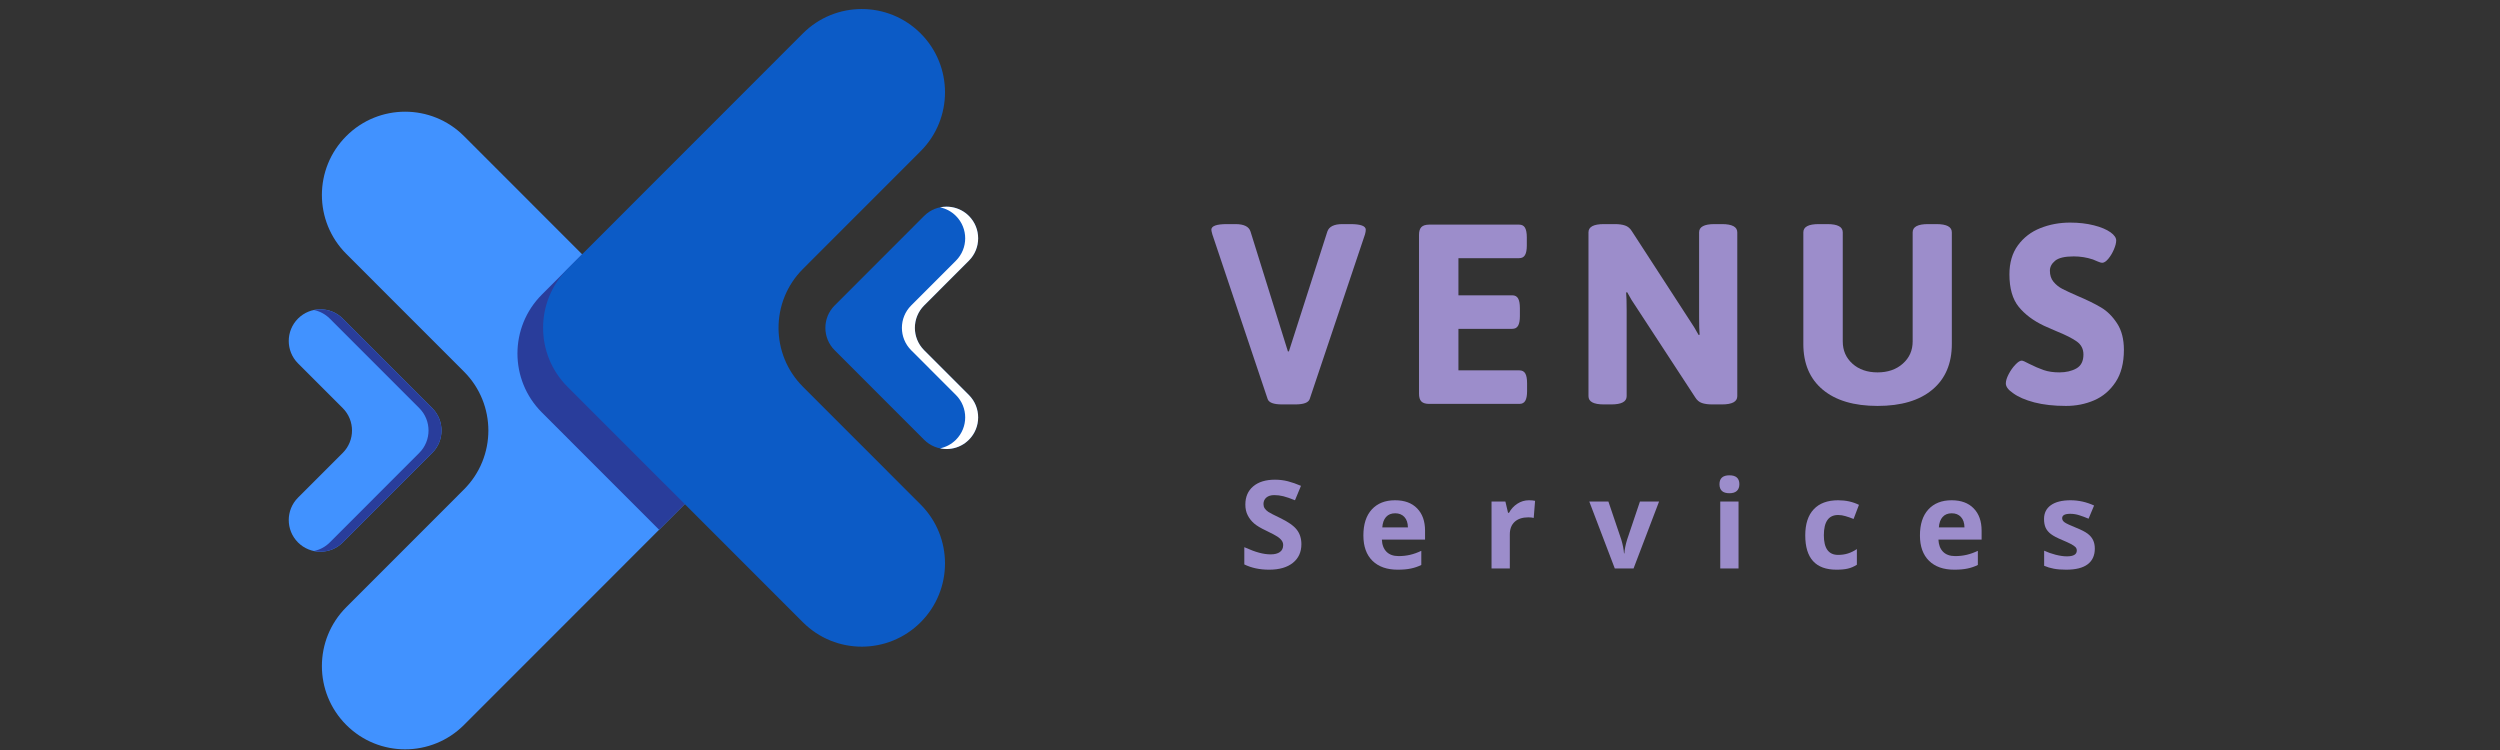 <svg xmlns="http://www.w3.org/2000/svg" xmlns:xlink="http://www.w3.org/1999/xlink" width="1000" zoomAndPan="magnify" viewBox="0 0 750 225" height="300" preserveAspectRatio="xMidYMid meet" version="1.0"><rect x="0" y="0" width="750" height="225" fill="#333333" stroke="none"/><defs><g/><clipPath id="3a7f4ef094"><path d="M 96.074 33 L 218 33 L 218 224.801 L 96.074 224.801 Z M 96.074 33 " clip-rule="nonzero"/></clipPath><clipPath id="38188ca2f3"><path d="M 247.301 61.344 L 293.426 61.344 L 293.426 135 L 247.301 135 Z M 247.301 61.344 " clip-rule="nonzero"/></clipPath><clipPath id="0081575c49"><path d="M 289 63.234 L 293.426 63.234 L 293.426 133 L 289 133 Z M 289 63.234 " clip-rule="nonzero"/></clipPath><clipPath id="812c393733"><path d="M 270 62 L 293.426 62 L 293.426 135 L 270 135 Z M 270 62 " clip-rule="nonzero"/></clipPath></defs><g clip-path="url(#3a7f4ef094)"><path fill="#4192ff" d="M 139.195 146.824 L 103.887 182.152 C 94.129 191.91 94.129 207.727 103.887 217.484 C 113.633 227.238 129.441 227.238 139.195 217.484 L 209.828 146.824 C 219.582 137.066 219.582 121.25 209.828 111.488 L 139.195 40.828 C 129.441 31.07 113.633 31.07 103.887 40.828 C 94.129 50.586 94.129 66.402 103.887 76.164 L 139.195 111.488 C 148.949 121.25 148.949 137.066 139.195 146.824 " fill-opacity="1" fill-rule="nonzero"/></g><path fill="#4192ff" d="M 102.828 135.867 L 89.398 149.297 C 85.699 153.008 85.699 159.02 89.398 162.73 C 93.105 166.438 99.121 166.438 102.828 162.73 L 129.672 135.867 C 133.379 132.16 133.379 126.145 129.672 122.438 L 102.828 95.578 C 99.121 91.867 93.105 91.867 89.398 95.578 C 85.699 99.285 85.699 105.297 89.398 109.008 L 102.828 122.438 C 106.527 126.145 106.527 132.16 102.828 135.867 " fill-opacity="1" fill-rule="nonzero"/><path fill="#293d9b" d="M 96.117 165.508 C 95.469 165.508 94.809 165.441 94.168 165.309 C 95.918 164.938 97.578 164.09 98.938 162.73 L 125.785 135.867 C 129.484 132.16 129.484 126.145 125.785 122.438 L 98.938 95.578 C 97.578 94.227 95.918 93.367 94.168 93.004 C 94.809 92.871 95.469 92.805 96.117 92.805 C 98.547 92.805 100.977 93.73 102.828 95.578 L 129.672 122.438 C 131.523 124.293 132.453 126.723 132.453 129.152 C 132.453 131.582 131.523 134.016 129.672 135.867 L 102.828 162.73 C 100.977 164.582 98.547 165.508 96.117 165.508 " fill-opacity="1" fill-rule="nonzero"/><path fill="#293d9b" d="M 197.73 158.926 L 162.547 123.723 C 152.797 113.965 152.797 98.148 162.547 88.387 L 174.641 76.289 L 209.828 111.488 C 214.707 116.363 217.145 122.762 217.145 129.152 C 217.145 135.551 214.707 141.941 209.828 146.824 L 197.73 158.926 " fill-opacity="1" fill-rule="nonzero"/><path fill="#0c5bc6" d="M 240.871 80.691 L 276.188 45.355 C 285.941 35.605 285.941 19.781 276.188 10.027 C 266.434 0.27 250.625 0.27 240.871 10.027 L 170.238 80.691 C 160.492 90.441 160.492 106.266 170.238 116.02 L 240.871 186.68 C 250.625 196.438 266.434 196.438 276.188 186.68 C 285.941 176.93 285.941 161.105 276.188 151.352 L 240.871 116.02 C 231.121 106.266 231.121 90.441 240.871 80.691 " fill-opacity="1" fill-rule="nonzero"/><g clip-path="url(#38188ca2f3)"><path fill="#0c5bc6" d="M 277.242 91.641 L 290.668 78.207 C 294.375 74.5 294.375 68.488 290.668 64.777 C 286.961 61.07 280.949 61.07 277.242 64.777 L 250.395 91.641 C 246.688 95.348 246.688 101.359 250.395 105.07 L 277.242 131.93 C 280.949 135.641 286.961 135.641 290.668 131.93 C 294.375 128.223 294.375 122.207 290.668 118.5 L 277.242 105.07 C 273.539 101.359 273.539 95.348 277.242 91.641 " fill-opacity="1" fill-rule="nonzero"/></g><g clip-path="url(#0081575c49)"><path fill="#ffffff" d="M 289.562 132.883 C 289.945 132.594 290.32 132.277 290.668 131.93 C 292.523 130.078 293.445 127.645 293.445 125.215 C 293.445 127.645 292.523 130.078 290.668 131.93 C 290.32 132.277 289.945 132.594 289.562 132.883 M 290.668 64.777 C 290.344 64.453 289.996 64.148 289.633 63.875 C 289.996 64.148 290.344 64.453 290.668 64.777 " fill-opacity="1" fill-rule="nonzero"/></g><g clip-path="url(#812c393733)"><path fill="#ffffff" d="M 283.965 134.707 C 283.305 134.707 282.656 134.641 282.016 134.5 C 283.758 134.141 285.418 133.281 286.777 131.93 C 290.484 128.223 290.484 122.207 286.777 118.5 L 273.352 105.07 C 269.645 101.359 269.645 95.348 273.352 91.641 L 286.777 78.207 C 290.484 74.5 290.484 68.488 286.777 64.777 C 285.418 63.418 283.758 62.57 282.016 62.199 C 282.656 62.066 283.305 62 283.965 62 C 285.957 62 287.957 62.629 289.633 63.875 C 289.996 64.148 290.344 64.453 290.668 64.777 C 292.523 66.633 293.445 69.062 293.445 71.492 C 293.445 73.922 292.523 76.355 290.668 78.207 L 277.242 91.641 C 275.391 93.492 274.461 95.926 274.461 98.355 C 274.461 100.785 275.391 103.215 277.242 105.07 L 290.668 118.5 C 292.523 120.355 293.445 122.785 293.445 125.215 C 293.445 127.645 292.523 130.078 290.668 131.93 C 290.32 132.277 289.945 132.594 289.562 132.883 C 287.898 134.102 285.93 134.707 283.965 134.707 " fill-opacity="1" fill-rule="nonzero"/></g><g fill="#9c8dcb" fill-opacity="1"><g transform="translate(363.014, 121.169)"><g><path d="M 21.594 0.156 C 19.082 0.156 17.645 -0.379 17.281 -1.453 L 0.688 -50.859 C 0.488 -51.578 0.391 -52.039 0.391 -52.25 C 0.391 -53.375 1.953 -53.938 5.078 -53.938 L 7.609 -53.938 C 10.172 -53.938 11.68 -53.191 12.141 -51.703 L 22.516 -18.438 L 23.359 -15.75 L 23.656 -15.75 L 24.516 -18.438 L 35.188 -51.703 C 35.695 -53.191 37.207 -53.938 39.719 -53.938 L 42.109 -53.938 C 45.18 -53.938 46.719 -53.375 46.719 -52.25 C 46.719 -51.883 46.641 -51.422 46.484 -50.859 L 29.891 -1.453 C 29.523 -0.379 28.086 0.156 25.578 0.156 Z M 21.594 0.156 "/></g></g></g><g fill="#9c8dcb" fill-opacity="1"><g transform="translate(419.857, 121.169)"><g><path d="M 8.906 0 C 7.832 0 7.051 -0.238 6.562 -0.719 C 6.082 -1.207 5.844 -1.992 5.844 -3.078 L 5.844 -50.703 C 5.844 -51.773 6.082 -52.555 6.562 -53.047 C 7.051 -53.535 7.832 -53.781 8.906 -53.781 L 35.875 -53.781 C 36.695 -53.781 37.285 -53.473 37.641 -52.859 C 38.004 -52.242 38.188 -51.27 38.188 -49.938 L 38.188 -47.562 C 38.188 -46.227 38.004 -45.254 37.641 -44.641 C 37.285 -44.023 36.695 -43.719 35.875 -43.719 L 17.672 -43.719 L 17.672 -32.578 L 33.797 -32.578 C 34.617 -32.578 35.207 -32.27 35.562 -31.656 C 35.926 -31.039 36.109 -30.066 36.109 -28.734 L 36.109 -26.359 C 36.109 -25.023 35.926 -24.051 35.562 -23.438 C 35.207 -22.82 34.617 -22.516 33.797 -22.516 L 17.672 -22.516 L 17.672 -10.062 L 35.953 -10.062 C 36.773 -10.062 37.363 -9.754 37.719 -9.141 C 38.082 -8.523 38.266 -7.551 38.266 -6.219 L 38.266 -3.844 C 38.266 -2.508 38.082 -1.535 37.719 -0.922 C 37.363 -0.305 36.773 0 35.953 0 Z M 8.906 0 "/></g></g></g><g fill="#9c8dcb" fill-opacity="1"><g transform="translate(471.246, 121.169)"><g><path d="M 9.906 0.156 C 6.832 0.156 5.297 -0.664 5.297 -2.312 L 5.297 -51.469 C 5.297 -53.113 6.832 -53.938 9.906 -53.938 L 13.219 -53.938 C 14.445 -53.938 15.469 -53.797 16.281 -53.516 C 17.102 -53.234 17.77 -52.68 18.281 -51.859 L 35.578 -25.203 C 36.598 -23.711 37.52 -22.203 38.344 -20.672 L 38.641 -20.75 C 38.535 -21.926 38.484 -23.664 38.484 -25.969 L 38.484 -51.469 C 38.484 -53.113 40.02 -53.938 43.094 -53.938 L 45.328 -53.938 C 48.398 -53.938 49.938 -53.113 49.938 -51.469 L 49.938 -2.312 C 49.938 -0.664 48.398 0.156 45.328 0.156 L 42.406 0.156 C 41.176 0.156 40.148 0.016 39.328 -0.266 C 38.516 -0.547 37.852 -1.098 37.344 -1.922 L 19.672 -28.969 C 18.641 -30.445 17.719 -31.957 16.906 -33.5 L 16.594 -33.422 C 16.695 -32.242 16.75 -30.504 16.75 -28.203 L 16.75 -2.312 C 16.75 -0.664 15.211 0.156 12.141 0.156 Z M 9.906 0.156 "/></g></g></g><g fill="#9c8dcb" fill-opacity="1"><g transform="translate(535.923, 121.169)"><g><path d="M 27.344 0.609 C 20.281 0.609 14.801 -1.016 10.906 -4.266 C 7.02 -7.516 5.078 -12.086 5.078 -17.984 L 5.078 -51.469 C 5.078 -53.113 6.613 -53.938 9.688 -53.938 L 12.297 -53.938 C 15.367 -53.938 16.906 -53.113 16.906 -51.469 L 16.906 -18.75 C 16.906 -16.031 17.875 -13.801 19.812 -12.062 C 21.758 -10.32 24.27 -9.453 27.344 -9.453 C 30.414 -9.453 32.938 -10.32 34.906 -12.062 C 36.883 -13.801 37.875 -16.031 37.875 -18.75 L 37.875 -51.469 C 37.875 -53.113 39.41 -53.938 42.484 -53.938 L 45.016 -53.938 C 48.086 -53.938 49.625 -53.113 49.625 -51.469 L 49.625 -17.984 C 49.625 -12.086 47.676 -7.516 43.781 -4.266 C 39.895 -1.016 34.414 0.609 27.344 0.609 Z M 27.344 0.609 "/></g></g></g><g fill="#9c8dcb" fill-opacity="1"><g transform="translate(600.062, 121.169)"><g><path d="M 19.75 0.609 C 16.113 0.609 12.938 0.254 10.219 -0.453 C 7.5 -1.172 5.375 -2.098 3.844 -3.234 C 2.406 -4.203 1.688 -5.172 1.688 -6.141 C 1.688 -6.91 1.969 -7.832 2.531 -8.906 C 3.094 -9.988 3.758 -10.938 4.531 -11.75 C 5.301 -12.57 5.941 -12.984 6.453 -12.984 C 6.766 -12.984 7.484 -12.676 8.609 -12.062 C 10.242 -11.238 11.727 -10.598 13.062 -10.141 C 14.395 -9.68 15.957 -9.453 17.75 -9.453 C 19.75 -9.453 21.453 -9.848 22.859 -10.641 C 24.266 -11.43 24.969 -12.828 24.969 -14.828 C 24.969 -16.461 24.312 -17.754 23 -18.703 C 21.695 -19.648 19.586 -20.711 16.672 -21.891 L 13.141 -23.438 C 9.91 -24.969 7.375 -26.875 5.531 -29.156 C 3.688 -31.438 2.766 -34.676 2.766 -38.875 C 2.766 -42.352 3.617 -45.258 5.328 -47.594 C 7.047 -49.926 9.285 -51.641 12.047 -52.734 C 14.816 -53.836 17.789 -54.391 20.969 -54.391 C 23.582 -54.391 25.953 -54.117 28.078 -53.578 C 30.203 -53.047 31.879 -52.344 33.109 -51.469 C 34.234 -50.656 34.797 -49.836 34.797 -49.016 C 34.797 -48.297 34.566 -47.398 34.109 -46.328 C 33.648 -45.254 33.086 -44.316 32.422 -43.516 C 31.754 -42.723 31.141 -42.328 30.578 -42.328 C 30.316 -42.328 29.891 -42.453 29.297 -42.703 C 28.711 -42.961 28.219 -43.172 27.812 -43.328 C 25.969 -43.941 24.047 -44.25 22.047 -44.25 C 19.379 -44.25 17.52 -43.812 16.469 -42.938 C 15.426 -42.07 14.906 -41.078 14.906 -39.953 C 14.906 -38.617 15.266 -37.516 15.984 -36.641 C 16.703 -35.773 17.57 -35.07 18.594 -34.531 C 19.613 -34 21.125 -33.297 23.125 -32.422 C 26.039 -31.191 28.422 -30.023 30.266 -28.922 C 32.109 -27.828 33.707 -26.238 35.062 -24.156 C 36.426 -22.082 37.109 -19.43 37.109 -16.203 C 37.109 -12.266 36.273 -9.039 34.609 -6.531 C 32.941 -4.02 30.801 -2.203 28.188 -1.078 C 25.582 0.047 22.77 0.609 19.75 0.609 Z M 19.75 0.609 "/></g></g></g><g fill="#9c8dcb" fill-opacity="1"><g transform="translate(371.606, 170.547)"><g><path d="M 18.812 -7.297 C 18.812 -4.922 17.957 -3.051 16.25 -1.688 C 14.539 -0.32 12.164 0.359 9.125 0.359 C 6.32 0.359 3.844 -0.164 1.688 -1.219 L 1.688 -6.391 C 3.457 -5.598 4.957 -5.039 6.188 -4.719 C 7.414 -4.395 8.539 -4.234 9.562 -4.234 C 10.781 -4.234 11.711 -4.469 12.359 -4.938 C 13.016 -5.406 13.344 -6.102 13.344 -7.031 C 13.344 -7.539 13.195 -7.992 12.906 -8.391 C 12.625 -8.797 12.203 -9.18 11.641 -9.547 C 11.086 -9.922 9.957 -10.52 8.25 -11.344 C 6.645 -12.094 5.441 -12.812 4.641 -13.5 C 3.836 -14.195 3.195 -15.008 2.719 -15.938 C 2.238 -16.863 2 -17.941 2 -19.172 C 2 -21.492 2.785 -23.316 4.359 -24.641 C 5.93 -25.973 8.109 -26.641 10.891 -26.641 C 12.254 -26.641 13.555 -26.477 14.797 -26.156 C 16.035 -25.832 17.332 -25.379 18.688 -24.797 L 16.891 -20.469 C 15.484 -21.039 14.32 -21.441 13.406 -21.672 C 12.488 -21.898 11.586 -22.016 10.703 -22.016 C 9.648 -22.016 8.844 -21.766 8.281 -21.266 C 7.719 -20.773 7.438 -20.133 7.438 -19.344 C 7.438 -18.852 7.551 -18.426 7.781 -18.062 C 8.008 -17.695 8.367 -17.344 8.859 -17 C 9.359 -16.664 10.535 -16.055 12.391 -15.172 C 14.848 -13.992 16.531 -12.812 17.438 -11.625 C 18.352 -10.445 18.812 -9.004 18.812 -7.297 Z M 18.812 -7.297 "/></g></g></g><g fill="#9c8dcb" fill-opacity="1"><g transform="translate(407.359, 170.547)"><g><path d="M 11.188 -16.562 C 10.031 -16.562 9.117 -16.191 8.453 -15.453 C 7.797 -14.723 7.422 -13.68 7.328 -12.328 L 15.016 -12.328 C 14.992 -13.68 14.641 -14.723 13.953 -15.453 C 13.273 -16.191 12.352 -16.562 11.188 -16.562 Z M 11.969 0.359 C 8.727 0.359 6.195 -0.531 4.375 -2.312 C 2.562 -4.102 1.656 -6.633 1.656 -9.906 C 1.656 -13.27 2.492 -15.867 4.172 -17.703 C 5.859 -19.547 8.188 -20.469 11.156 -20.469 C 14 -20.469 16.207 -19.656 17.781 -18.031 C 19.363 -16.414 20.156 -14.188 20.156 -11.344 L 20.156 -8.672 L 7.203 -8.672 C 7.266 -7.117 7.723 -5.906 8.578 -5.031 C 9.441 -4.156 10.656 -3.719 12.219 -3.719 C 13.426 -3.719 14.566 -3.844 15.641 -4.094 C 16.723 -4.344 17.852 -4.742 19.031 -5.297 L 19.031 -1.062 C 18.07 -0.582 17.047 -0.227 15.953 0 C 14.859 0.238 13.531 0.359 11.969 0.359 Z M 11.969 0.359 "/></g></g></g><g fill="#9c8dcb" fill-opacity="1"><g transform="translate(444.586, 170.547)"><g><path d="M 14.094 -20.469 C 14.832 -20.469 15.445 -20.41 15.938 -20.297 L 15.531 -15.172 C 15.082 -15.285 14.539 -15.344 13.906 -15.344 C 12.156 -15.344 10.789 -14.895 9.812 -14 C 8.844 -13.102 8.359 -11.844 8.359 -10.219 L 8.359 0 L 2.875 0 L 2.875 -20.094 L 7.031 -20.094 L 7.828 -16.703 L 8.109 -16.703 C 8.723 -17.836 9.562 -18.75 10.625 -19.438 C 11.688 -20.125 12.844 -20.469 14.094 -20.469 Z M 14.094 -20.469 "/></g></g></g><g fill="#9c8dcb" fill-opacity="1"><g transform="translate(476.783, 170.547)"><g><path d="M 7.656 0 L 0 -20.094 L 5.734 -20.094 L 9.609 -8.641 C 10.047 -7.191 10.316 -5.82 10.422 -4.531 L 10.531 -4.531 C 10.594 -5.676 10.863 -7.047 11.344 -8.641 L 15.203 -20.094 L 20.938 -20.094 L 13.281 0 Z M 7.656 0 "/></g></g></g><g fill="#9c8dcb" fill-opacity="1"><g transform="translate(513.202, 170.547)"><g><path d="M 2.641 -25.281 C 2.641 -27.062 3.633 -27.953 5.625 -27.953 C 7.613 -27.953 8.609 -27.062 8.609 -25.281 C 8.609 -24.426 8.359 -23.758 7.859 -23.281 C 7.359 -22.812 6.613 -22.578 5.625 -22.578 C 3.633 -22.578 2.641 -23.477 2.641 -25.281 Z M 8.359 0 L 2.875 0 L 2.875 -20.094 L 8.359 -20.094 Z M 8.359 0 "/></g></g></g><g fill="#9c8dcb" fill-opacity="1"><g transform="translate(539.92, 170.547)"><g><path d="M 11.031 0.359 C 4.781 0.359 1.656 -3.07 1.656 -9.938 C 1.656 -13.352 2.504 -15.961 4.203 -17.766 C 5.898 -19.566 8.336 -20.469 11.516 -20.469 C 13.836 -20.469 15.922 -20.008 17.766 -19.094 L 16.156 -14.859 C 15.289 -15.203 14.484 -15.484 13.734 -15.703 C 12.992 -15.93 12.254 -16.047 11.516 -16.047 C 8.66 -16.047 7.234 -14.02 7.234 -9.969 C 7.234 -6.039 8.66 -4.078 11.516 -4.078 C 12.566 -4.078 13.539 -4.219 14.438 -4.5 C 15.344 -4.781 16.242 -5.223 17.141 -5.828 L 17.141 -1.125 C 16.254 -0.562 15.359 -0.176 14.453 0.031 C 13.547 0.25 12.406 0.359 11.031 0.359 Z M 11.031 0.359 "/></g></g></g><g fill="#9c8dcb" fill-opacity="1"><g transform="translate(574.327, 170.547)"><g><path d="M 11.188 -16.562 C 10.031 -16.562 9.117 -16.191 8.453 -15.453 C 7.797 -14.723 7.422 -13.68 7.328 -12.328 L 15.016 -12.328 C 14.992 -13.68 14.641 -14.723 13.953 -15.453 C 13.273 -16.191 12.352 -16.562 11.188 -16.562 Z M 11.969 0.359 C 8.727 0.359 6.195 -0.531 4.375 -2.312 C 2.562 -4.102 1.656 -6.633 1.656 -9.906 C 1.656 -13.27 2.492 -15.867 4.172 -17.703 C 5.859 -19.547 8.188 -20.469 11.156 -20.469 C 14 -20.469 16.207 -19.656 17.781 -18.031 C 19.363 -16.414 20.156 -14.188 20.156 -11.344 L 20.156 -8.672 L 7.203 -8.672 C 7.266 -7.117 7.723 -5.906 8.578 -5.031 C 9.441 -4.156 10.656 -3.719 12.219 -3.719 C 13.426 -3.719 14.566 -3.844 15.641 -4.094 C 16.723 -4.344 17.852 -4.742 19.031 -5.297 L 19.031 -1.062 C 18.07 -0.582 17.047 -0.227 15.953 0 C 14.859 0.238 13.531 0.359 11.969 0.359 Z M 11.969 0.359 "/></g></g></g><g fill="#9c8dcb" fill-opacity="1"><g transform="translate(611.554, 170.547)"><g><path d="M 16.891 -5.969 C 16.891 -3.906 16.172 -2.332 14.734 -1.25 C 13.305 -0.176 11.164 0.359 8.312 0.359 C 6.852 0.359 5.609 0.258 4.578 0.062 C 3.547 -0.133 2.582 -0.426 1.688 -0.812 L 1.688 -5.344 C 2.707 -4.863 3.852 -4.457 5.125 -4.125 C 6.406 -3.801 7.531 -3.641 8.5 -3.641 C 10.488 -3.641 11.484 -4.219 11.484 -5.375 C 11.484 -5.801 11.348 -6.148 11.078 -6.422 C 10.816 -6.691 10.363 -7 9.719 -7.344 C 9.07 -7.688 8.211 -8.082 7.141 -8.531 C 5.586 -9.176 4.445 -9.773 3.719 -10.328 C 3 -10.879 2.473 -11.508 2.141 -12.219 C 1.816 -12.938 1.656 -13.816 1.656 -14.859 C 1.656 -16.641 2.344 -18.02 3.719 -19 C 5.102 -19.977 7.066 -20.469 9.609 -20.469 C 12.023 -20.469 14.379 -19.941 16.672 -18.891 L 15.016 -14.938 C 14.016 -15.363 13.078 -15.711 12.203 -15.984 C 11.328 -16.266 10.43 -16.406 9.516 -16.406 C 7.898 -16.406 7.094 -15.969 7.094 -15.094 C 7.094 -14.602 7.352 -14.176 7.875 -13.812 C 8.395 -13.457 9.535 -12.926 11.297 -12.219 C 12.867 -11.582 14.02 -10.988 14.75 -10.438 C 15.477 -9.883 16.016 -9.25 16.359 -8.531 C 16.711 -7.812 16.891 -6.957 16.891 -5.969 Z M 16.891 -5.969 "/></g></g></g></svg>